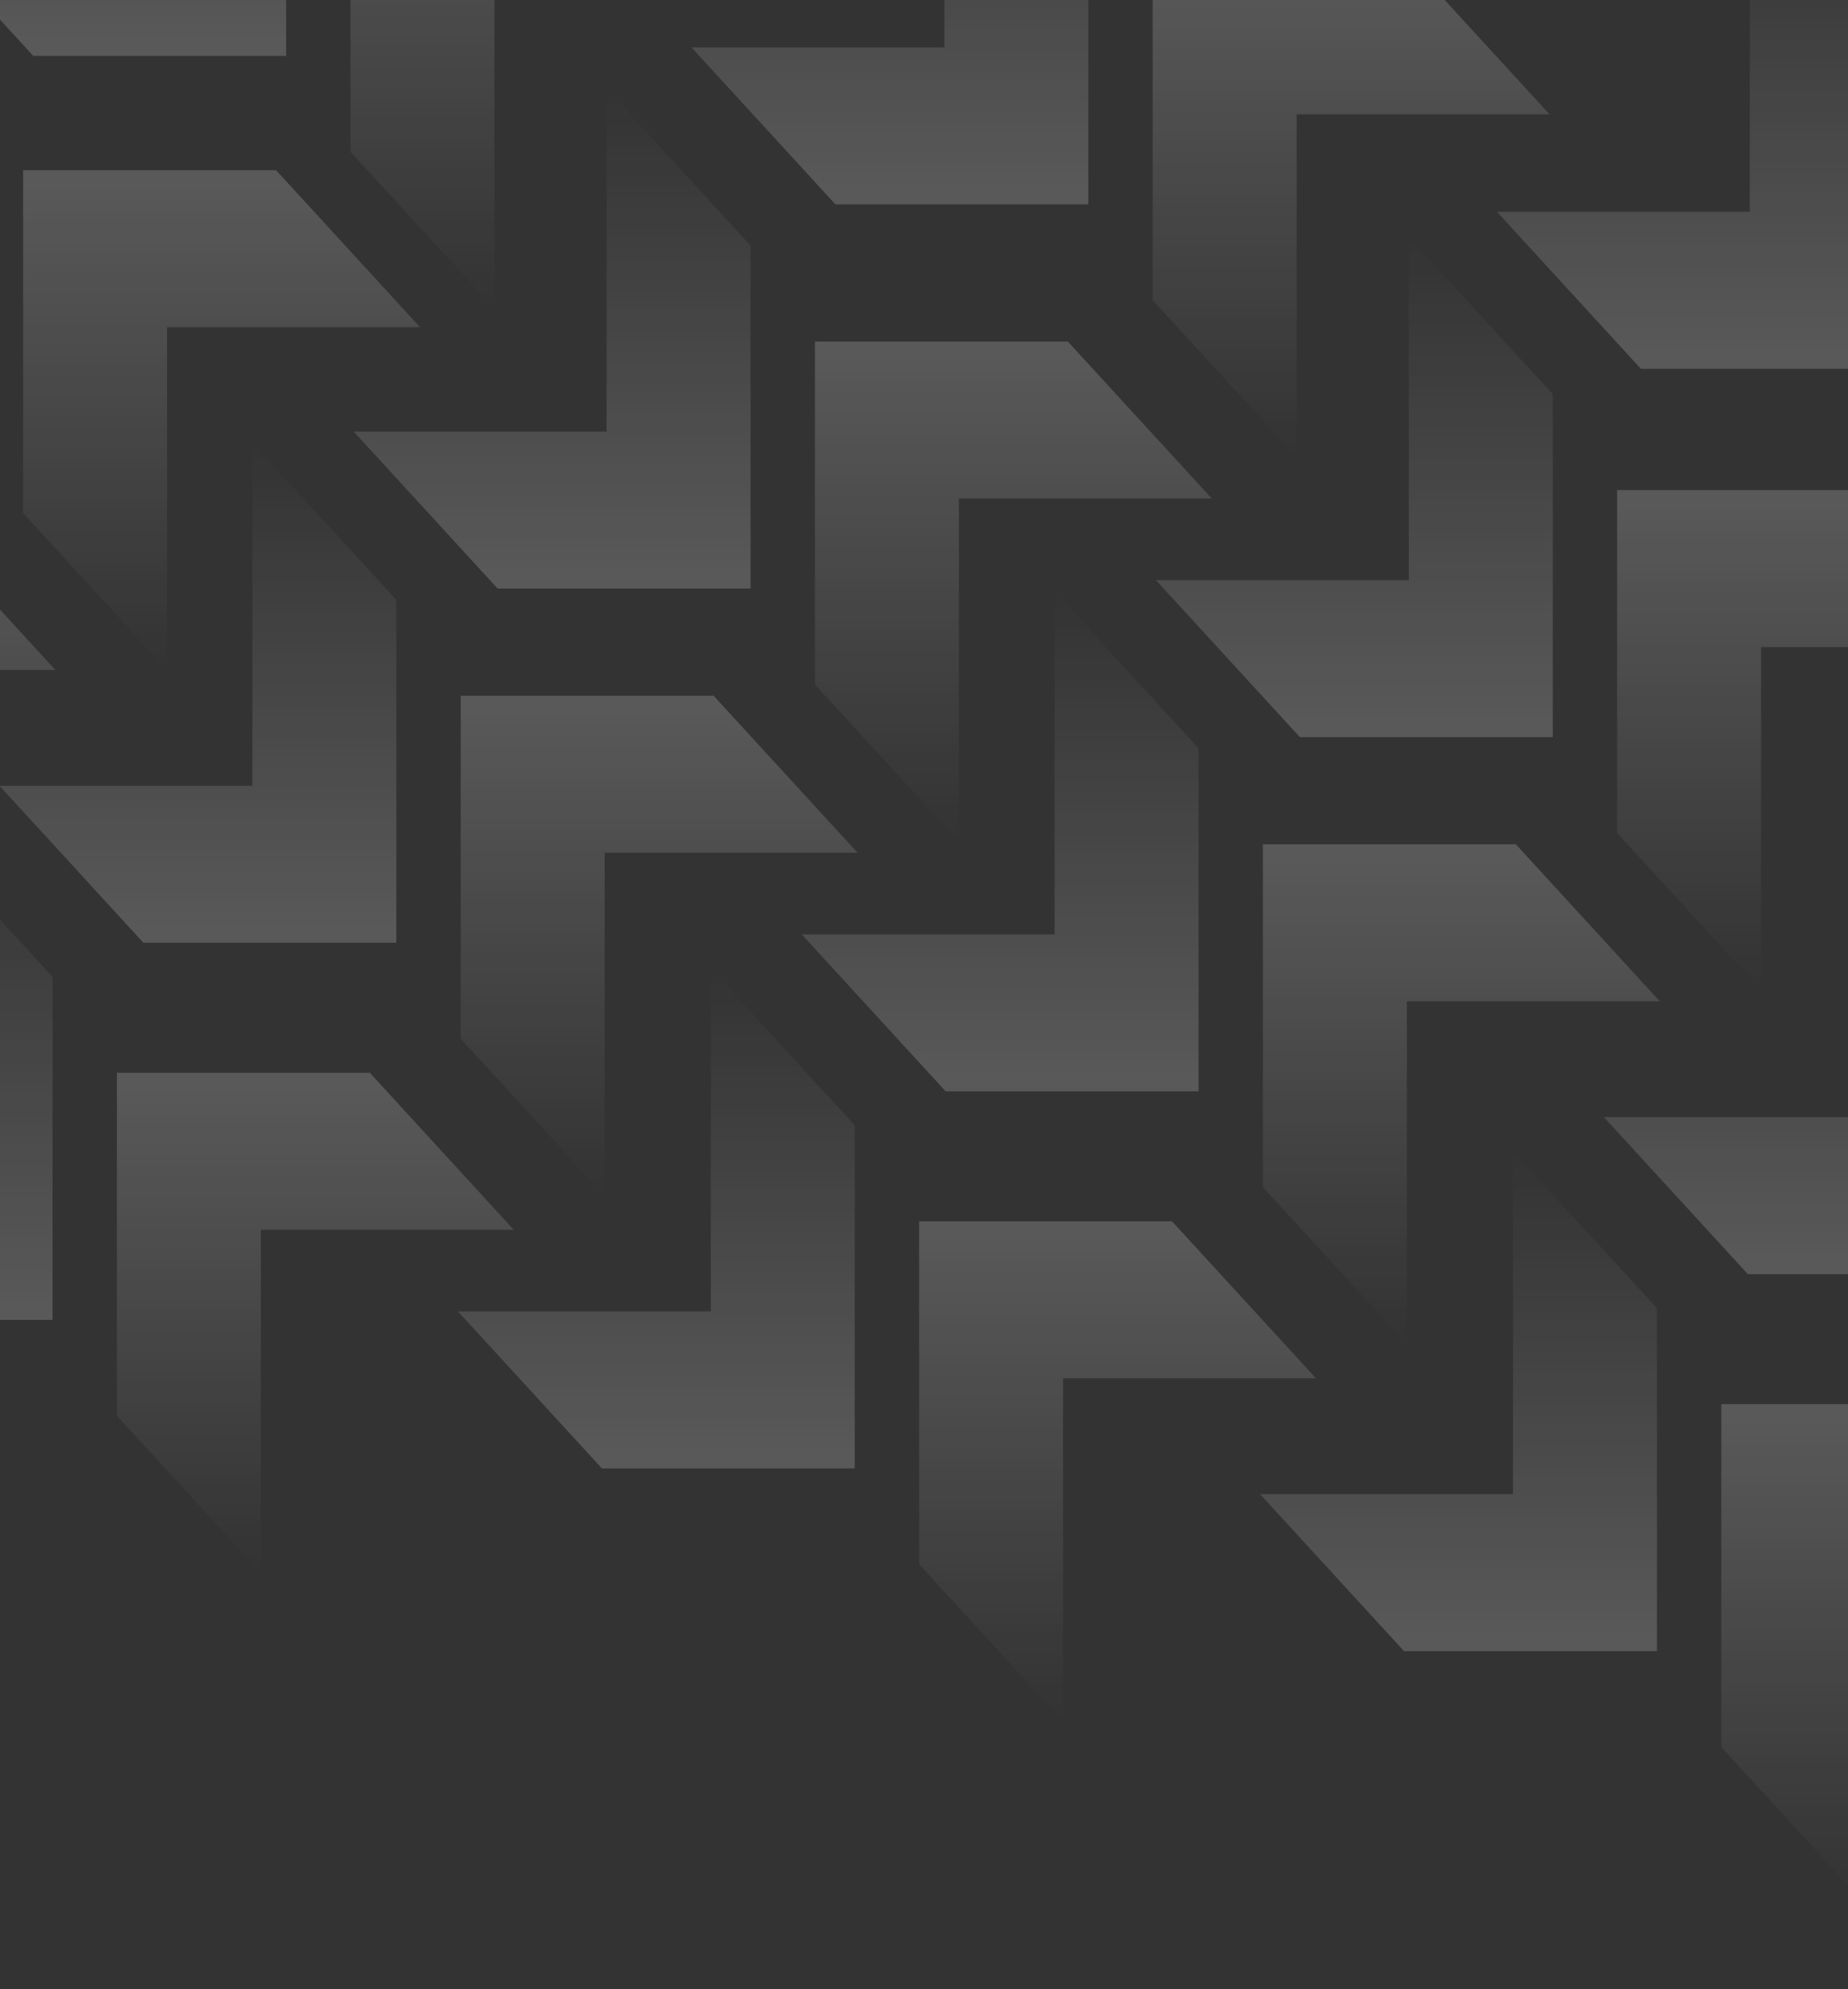 <svg width="276" height="297" viewBox="0 0 276 297" fill="none" xmlns="http://www.w3.org/2000/svg">
<rect x="0" y="0" width="276" height="297" fill="#333333" stroke="none"/>
<path d="M68.385 195.796L89.887 219.239L127.659 219.239L127.659 168.035L106.158 144.593L106.158 195.796L68.385 195.796Z" fill="url(#paint0_linear_3825_30440)"/>
<path d="M196.544 205.798L175.043 182.355L137.271 182.355L137.271 233.559L158.772 257.001L158.772 205.798L196.544 205.798Z" fill="url(#paint1_linear_3825_30440)"/>
<path d="M-51.426 173.619L-29.925 197.062L7.847 197.062L7.847 145.858L-13.654 122.416L-13.654 173.619L-51.426 173.619Z" fill="url(#paint2_linear_3825_30440)"/>
<path d="M76.732 183.621L55.231 160.178L17.459 160.178L17.459 211.382L38.96 234.824L38.96 183.621L76.732 183.621Z" fill="url(#paint3_linear_3825_30440)"/>
<path d="M188.194 223.091L209.695 246.534L247.468 246.534L247.468 195.33L225.967 171.888L225.967 223.091L188.194 223.091Z" fill="url(#paint4_linear_3825_30440)"/>
<path d="M316.353 233.093L294.852 209.65L257.079 209.65L257.079 260.854L278.58 284.296L278.58 233.093L316.353 233.093Z" fill="url(#paint5_linear_3825_30440)"/>
<path d="M8.269 100.03L-13.232 76.587L-51.004 76.587L-51.004 127.791L-29.503 151.233L-29.503 100.03L8.269 100.03Z" fill="url(#paint6_linear_3825_30440)"/>
<path d="M119.731 139.501L141.233 162.943L179.005 162.943L179.005 111.74L157.504 88.297L157.504 139.501L119.731 139.501Z" fill="url(#paint7_linear_3825_30440)"/>
<path d="M247.89 149.502L226.389 126.059L188.616 126.059L188.616 177.263L210.118 200.705L210.118 149.502L247.89 149.502Z" fill="url(#paint8_linear_3825_30440)"/>
<path d="M52.825 64.44L74.326 87.882L112.099 87.882L112.099 36.679L90.598 13.236L90.598 64.44L52.825 64.44Z" fill="url(#paint9_linear_3825_30440)"/>
<path d="M180.984 74.441L159.483 50.998L121.71 50.998L121.71 102.202L143.212 125.645L143.212 74.441L180.984 74.441Z" fill="url(#paint10_linear_3825_30440)"/>
<path d="M-16.54 -15.104L4.961 8.339L42.734 8.339L42.734 -42.864L21.233 -66.307L21.233 -15.104L-16.54 -15.104Z" fill="url(#paint11_linear_3825_30440)"/>
<path d="M111.619 -5.102L90.118 -28.545L52.345 -28.545L52.345 22.659L73.846 46.101L73.846 -5.102L111.619 -5.102Z" fill="url(#paint12_linear_3825_30440)"/>
<path d="M-0.079 117.324L21.422 140.766L59.195 140.766L59.195 89.563L37.694 66.12L37.694 117.324L-0.079 117.324Z" fill="url(#paint13_linear_3825_30440)"/>
<path d="M128.08 127.325L106.578 103.882L68.806 103.882L68.806 155.086L90.307 178.528L90.307 127.325L128.08 127.325Z" fill="url(#paint14_linear_3825_30440)"/>
<path d="M239.54 166.795L261.041 190.238L298.814 190.238L298.814 139.035L277.312 115.592L277.312 166.796L239.54 166.795Z" fill="url(#paint15_linear_3825_30440)"/>
<path d="M172.634 86.617L194.135 110.059L231.908 110.059L231.908 58.856L210.406 35.413L210.406 86.617L172.634 86.617Z" fill="url(#paint16_linear_3825_30440)"/>
<path d="M300.793 96.618L279.291 73.176L241.519 73.176L241.519 124.379L263.02 147.822L263.02 96.618L300.793 96.618Z" fill="url(#paint17_linear_3825_30440)"/>
<path d="M223.565 31.619L245.066 55.062L282.839 55.062L282.839 3.858L261.337 -19.584L261.337 31.619L223.565 31.619Z" fill="url(#paint18_linear_3825_30440)"/>
<path d="M103.27 7.074L124.772 30.516L162.544 30.516L162.544 -20.687L141.043 -44.13L141.043 7.074L103.27 7.074Z" fill="url(#paint19_linear_3825_30440)"/>
<path d="M231.429 17.075L209.928 -6.367L172.155 -6.367L172.155 44.836L193.657 68.279L193.657 17.075L231.429 17.075Z" fill="url(#paint20_linear_3825_30440)"/>
<path d="M62.727 48.852L41.226 25.409L3.453 25.409L3.453 76.613L24.954 100.055L24.954 48.852L62.727 48.852Z" fill="url(#paint21_linear_3825_30440)"/>
<defs>
<linearGradient id="paint0_linear_3825_30440" x1="98.022" y1="219.239" x2="98.022" y2="144.593" gradientUnits="userSpaceOnUse">
<stop stop-color="white" stop-opacity="0.19"/>
<stop offset="1" stop-color="white" stop-opacity="0"/>
</linearGradient>
<linearGradient id="paint1_linear_3825_30440" x1="166.907" y1="182.355" x2="166.907" y2="257.001" gradientUnits="userSpaceOnUse">
<stop stop-color="white" stop-opacity="0.19"/>
<stop offset="1" stop-color="white" stop-opacity="0"/>
</linearGradient>
<linearGradient id="paint2_linear_3825_30440" x1="-21.79" y1="197.062" x2="-21.79" y2="122.416" gradientUnits="userSpaceOnUse">
<stop stop-color="white" stop-opacity="0.19"/>
<stop offset="1" stop-color="white" stop-opacity="0"/>
</linearGradient>
<linearGradient id="paint3_linear_3825_30440" x1="47.095" y1="160.178" x2="47.095" y2="234.824" gradientUnits="userSpaceOnUse">
<stop stop-color="white" stop-opacity="0.19"/>
<stop offset="1" stop-color="white" stop-opacity="0"/>
</linearGradient>
<linearGradient id="paint4_linear_3825_30440" x1="217.831" y1="246.534" x2="217.831" y2="171.888" gradientUnits="userSpaceOnUse">
<stop stop-color="white" stop-opacity="0.19"/>
<stop offset="1" stop-color="white" stop-opacity="0"/>
</linearGradient>
<linearGradient id="paint5_linear_3825_30440" x1="286.716" y1="209.65" x2="286.716" y2="284.296" gradientUnits="userSpaceOnUse">
<stop stop-color="white" stop-opacity="0.19"/>
<stop offset="1" stop-color="white" stop-opacity="0"/>
</linearGradient>
<linearGradient id="paint6_linear_3825_30440" x1="-21.367" y1="76.587" x2="-21.367" y2="151.233" gradientUnits="userSpaceOnUse">
<stop stop-color="white" stop-opacity="0.19"/>
<stop offset="1" stop-color="white" stop-opacity="0"/>
</linearGradient>
<linearGradient id="paint7_linear_3825_30440" x1="149.368" y1="162.943" x2="149.368" y2="88.297" gradientUnits="userSpaceOnUse">
<stop stop-color="white" stop-opacity="0.19"/>
<stop offset="1" stop-color="white" stop-opacity="0"/>
</linearGradient>
<linearGradient id="paint8_linear_3825_30440" x1="218.253" y1="126.059" x2="218.253" y2="200.705" gradientUnits="userSpaceOnUse">
<stop stop-color="white" stop-opacity="0.19"/>
<stop offset="1" stop-color="white" stop-opacity="0"/>
</linearGradient>
<linearGradient id="paint9_linear_3825_30440" x1="82.462" y1="87.882" x2="82.462" y2="13.236" gradientUnits="userSpaceOnUse">
<stop stop-color="white" stop-opacity="0.19"/>
<stop offset="1" stop-color="white" stop-opacity="0"/>
</linearGradient>
<linearGradient id="paint10_linear_3825_30440" x1="151.347" y1="50.998" x2="151.347" y2="125.645" gradientUnits="userSpaceOnUse">
<stop stop-color="white" stop-opacity="0.19"/>
<stop offset="1" stop-color="white" stop-opacity="0"/>
</linearGradient>
<linearGradient id="paint11_linear_3825_30440" x1="13.097" y1="8.339" x2="13.097" y2="-66.307" gradientUnits="userSpaceOnUse">
<stop stop-color="white" stop-opacity="0.19"/>
<stop offset="1" stop-color="white" stop-opacity="0"/>
</linearGradient>
<linearGradient id="paint12_linear_3825_30440" x1="81.982" y1="-28.545" x2="81.982" y2="46.101" gradientUnits="userSpaceOnUse">
<stop stop-color="white" stop-opacity="0.19"/>
<stop offset="1" stop-color="white" stop-opacity="0"/>
</linearGradient>
<linearGradient id="paint13_linear_3825_30440" x1="29.558" y1="140.766" x2="29.558" y2="66.12" gradientUnits="userSpaceOnUse">
<stop stop-color="white" stop-opacity="0.19"/>
<stop offset="1" stop-color="white" stop-opacity="0"/>
</linearGradient>
<linearGradient id="paint14_linear_3825_30440" x1="98.443" y1="103.882" x2="98.443" y2="178.528" gradientUnits="userSpaceOnUse">
<stop stop-color="white" stop-opacity="0.19"/>
<stop offset="1" stop-color="white" stop-opacity="0"/>
</linearGradient>
<linearGradient id="paint15_linear_3825_30440" x1="269.177" y1="190.238" x2="269.177" y2="115.592" gradientUnits="userSpaceOnUse">
<stop stop-color="white" stop-opacity="0.19"/>
<stop offset="1" stop-color="white" stop-opacity="0"/>
</linearGradient>
<linearGradient id="paint16_linear_3825_30440" x1="202.271" y1="110.059" x2="202.271" y2="35.413" gradientUnits="userSpaceOnUse">
<stop stop-color="white" stop-opacity="0.19"/>
<stop offset="1" stop-color="white" stop-opacity="0"/>
</linearGradient>
<linearGradient id="paint17_linear_3825_30440" x1="271.156" y1="73.176" x2="271.156" y2="147.822" gradientUnits="userSpaceOnUse">
<stop stop-color="white" stop-opacity="0.19"/>
<stop offset="1" stop-color="white" stop-opacity="0"/>
</linearGradient>
<linearGradient id="paint18_linear_3825_30440" x1="253.202" y1="55.062" x2="253.202" y2="-19.584" gradientUnits="userSpaceOnUse">
<stop stop-color="white" stop-opacity="0.19"/>
<stop offset="1" stop-color="white" stop-opacity="0"/>
</linearGradient>
<linearGradient id="paint19_linear_3825_30440" x1="132.907" y1="30.516" x2="132.907" y2="-44.13" gradientUnits="userSpaceOnUse">
<stop stop-color="white" stop-opacity="0.19"/>
<stop offset="1" stop-color="white" stop-opacity="0"/>
</linearGradient>
<linearGradient id="paint20_linear_3825_30440" x1="201.792" y1="-6.367" x2="201.792" y2="68.279" gradientUnits="userSpaceOnUse">
<stop stop-color="white" stop-opacity="0.19"/>
<stop offset="1" stop-color="white" stop-opacity="0"/>
</linearGradient>
<linearGradient id="paint21_linear_3825_30440" x1="33.09" y1="25.409" x2="33.09" y2="100.055" gradientUnits="userSpaceOnUse">
<stop stop-color="white" stop-opacity="0.19"/>
<stop offset="1" stop-color="white" stop-opacity="0"/>
</linearGradient>
</defs>
</svg>
